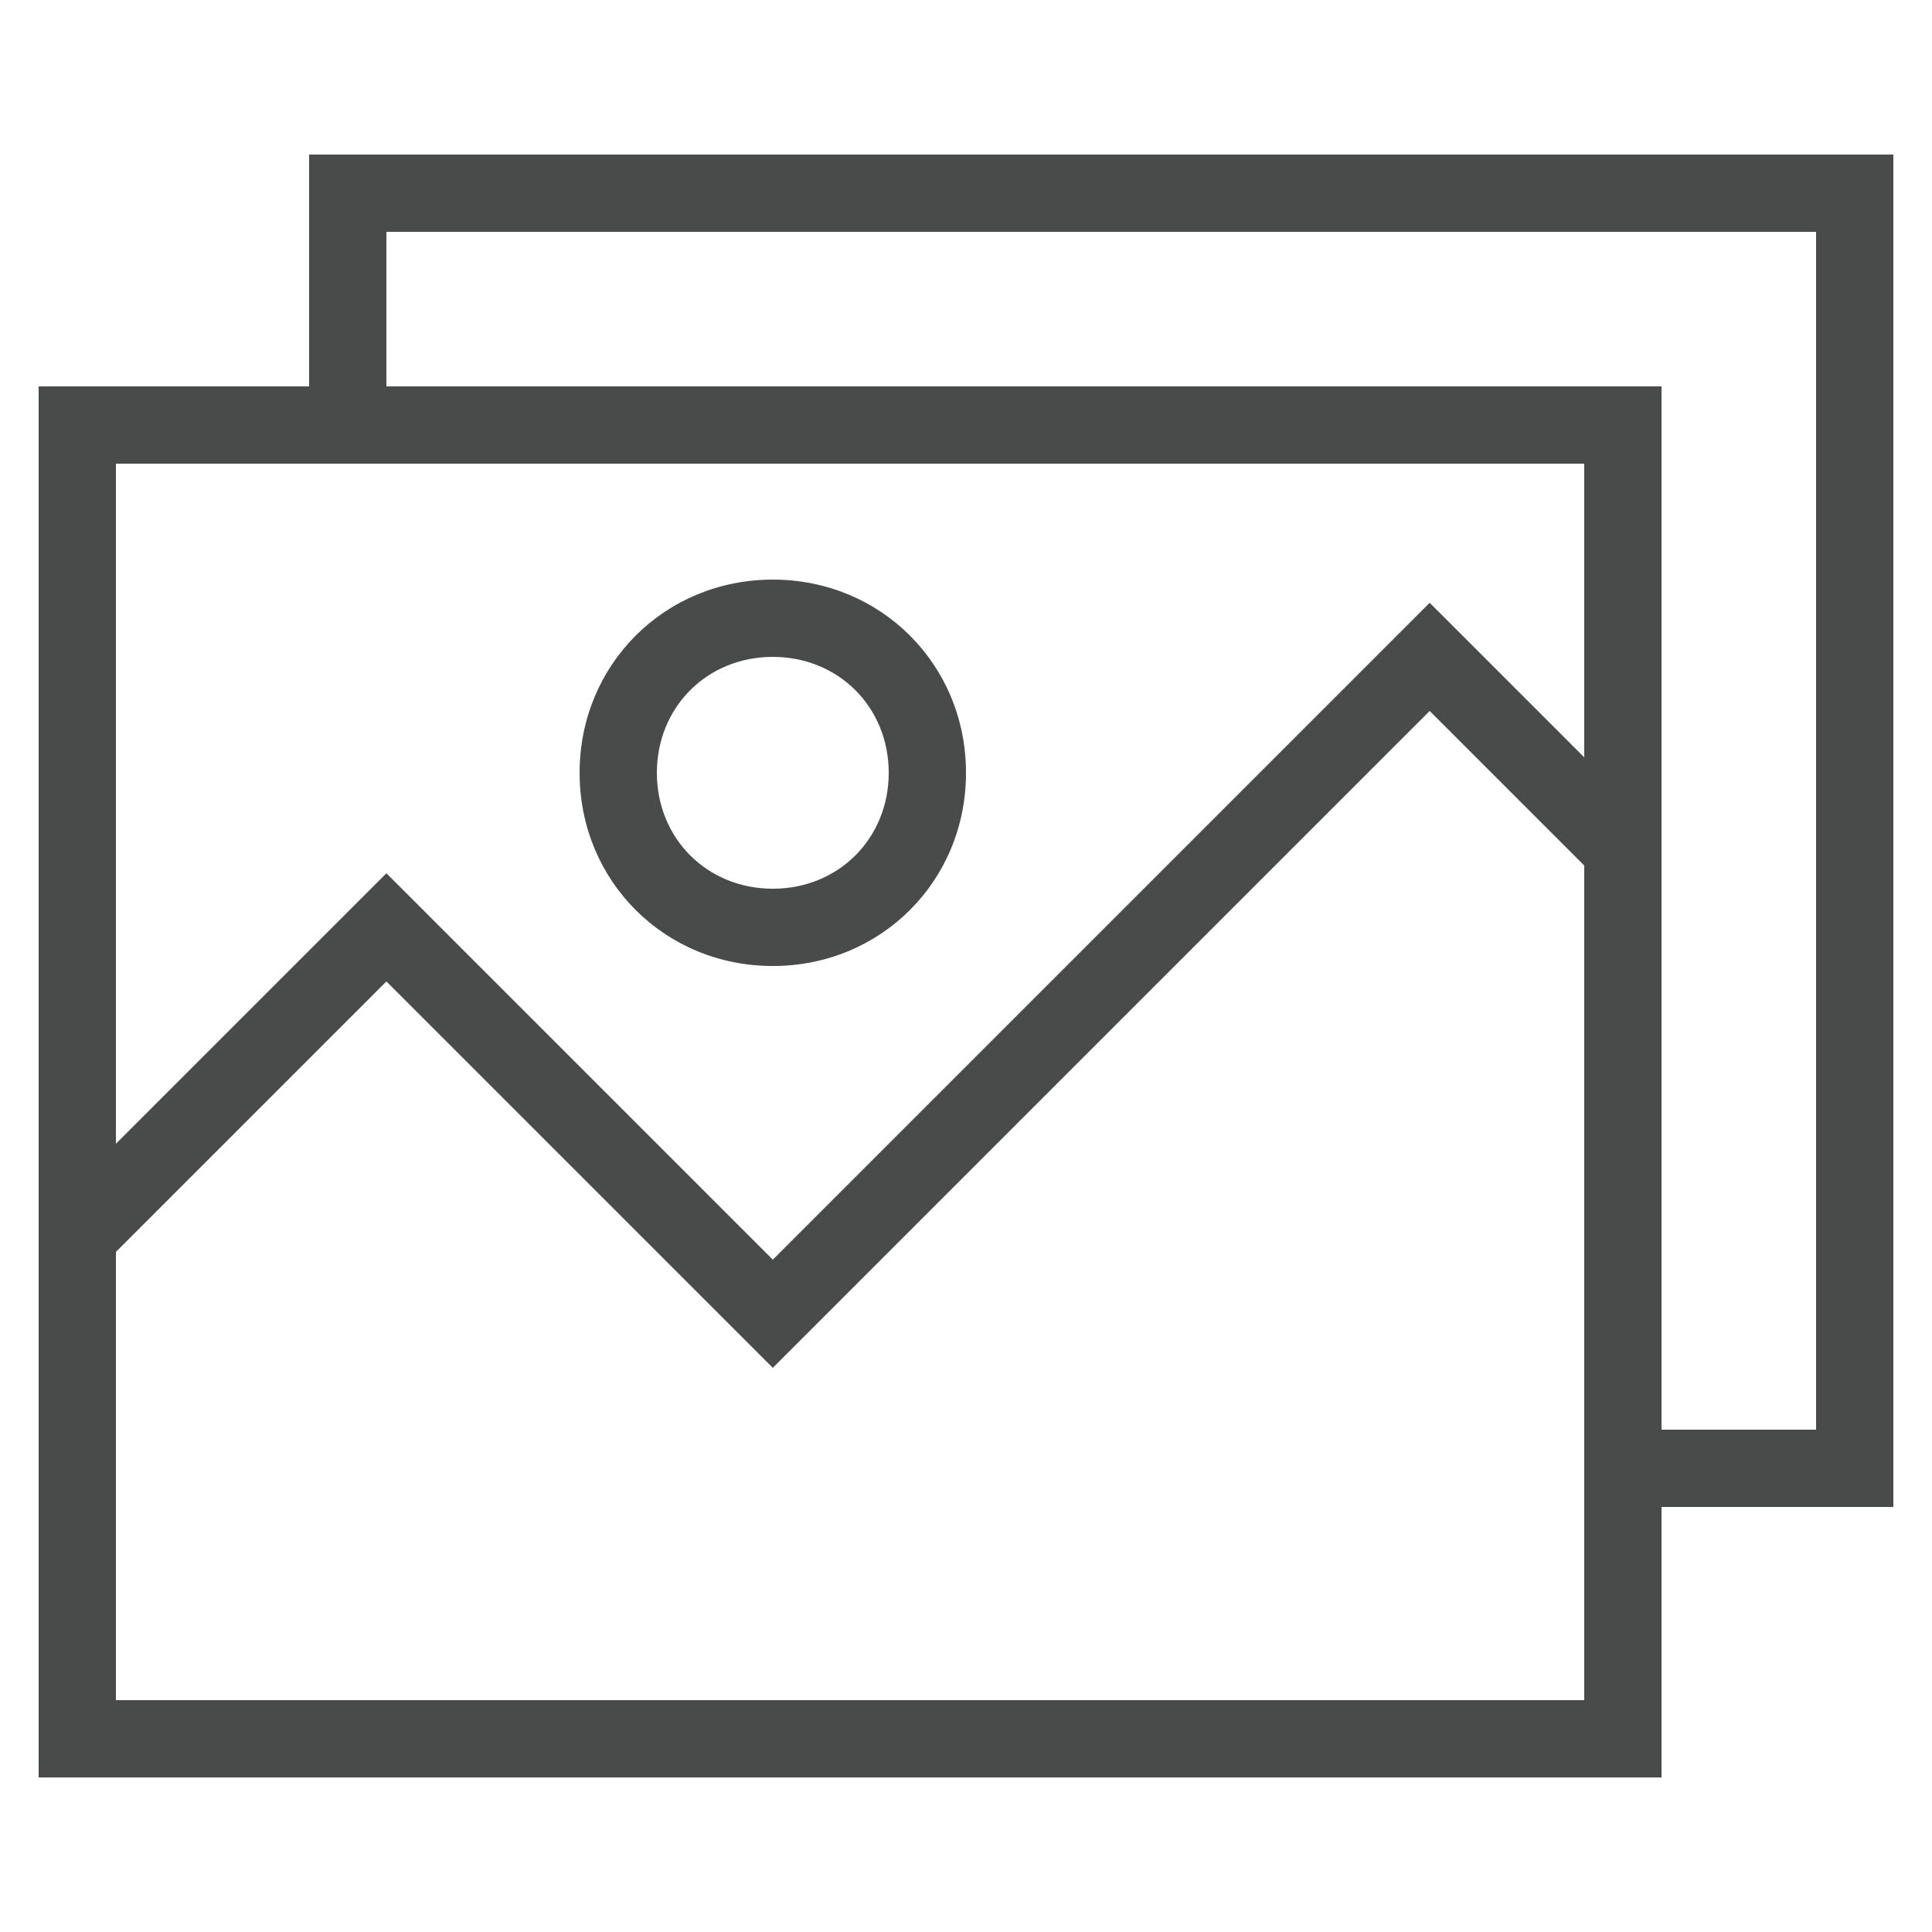 <?xml version="1.0" encoding="utf-8"?>
<!-- Generator: Adobe Illustrator 22.1.0, SVG Export Plug-In . SVG Version: 6.00 Build 0)  -->
<svg version="1.1" id="Layer_1" xmlns="http://www.w3.org/2000/svg" xmlns:xlink="http://www.w3.org/1999/xlink" x="0px" y="0px"
	 viewBox="0 0 50 50" style="enable-background:new 0 0 50 50;" xml:space="preserve">
<style type="text/css">
	.st0{fill:#494A4A;}
</style>
<g id="Layer_1_1_">
	<path class="st0" d="M43,39h6V4H8v6H1v36h42V39z M10,6h37v31h-4V10H10V6z M8,12h33v7.6l-4-4l-17,17l-10-10l-7,7V12H8z M41,44H3
		V32.4l7-7l10,10l17-17l4,4V39V44z"/>
	<path class="st0" d="M20,25c2.8,0,5-2.2,5-5s-2.2-5-5-5s-5,2.2-5,5S17.2,25,20,25z M20,17c1.7,0,3,1.3,3,3s-1.3,3-3,3s-3-1.3-3-3
		S18.3,17,20,17z"/>
</g>
</svg>

